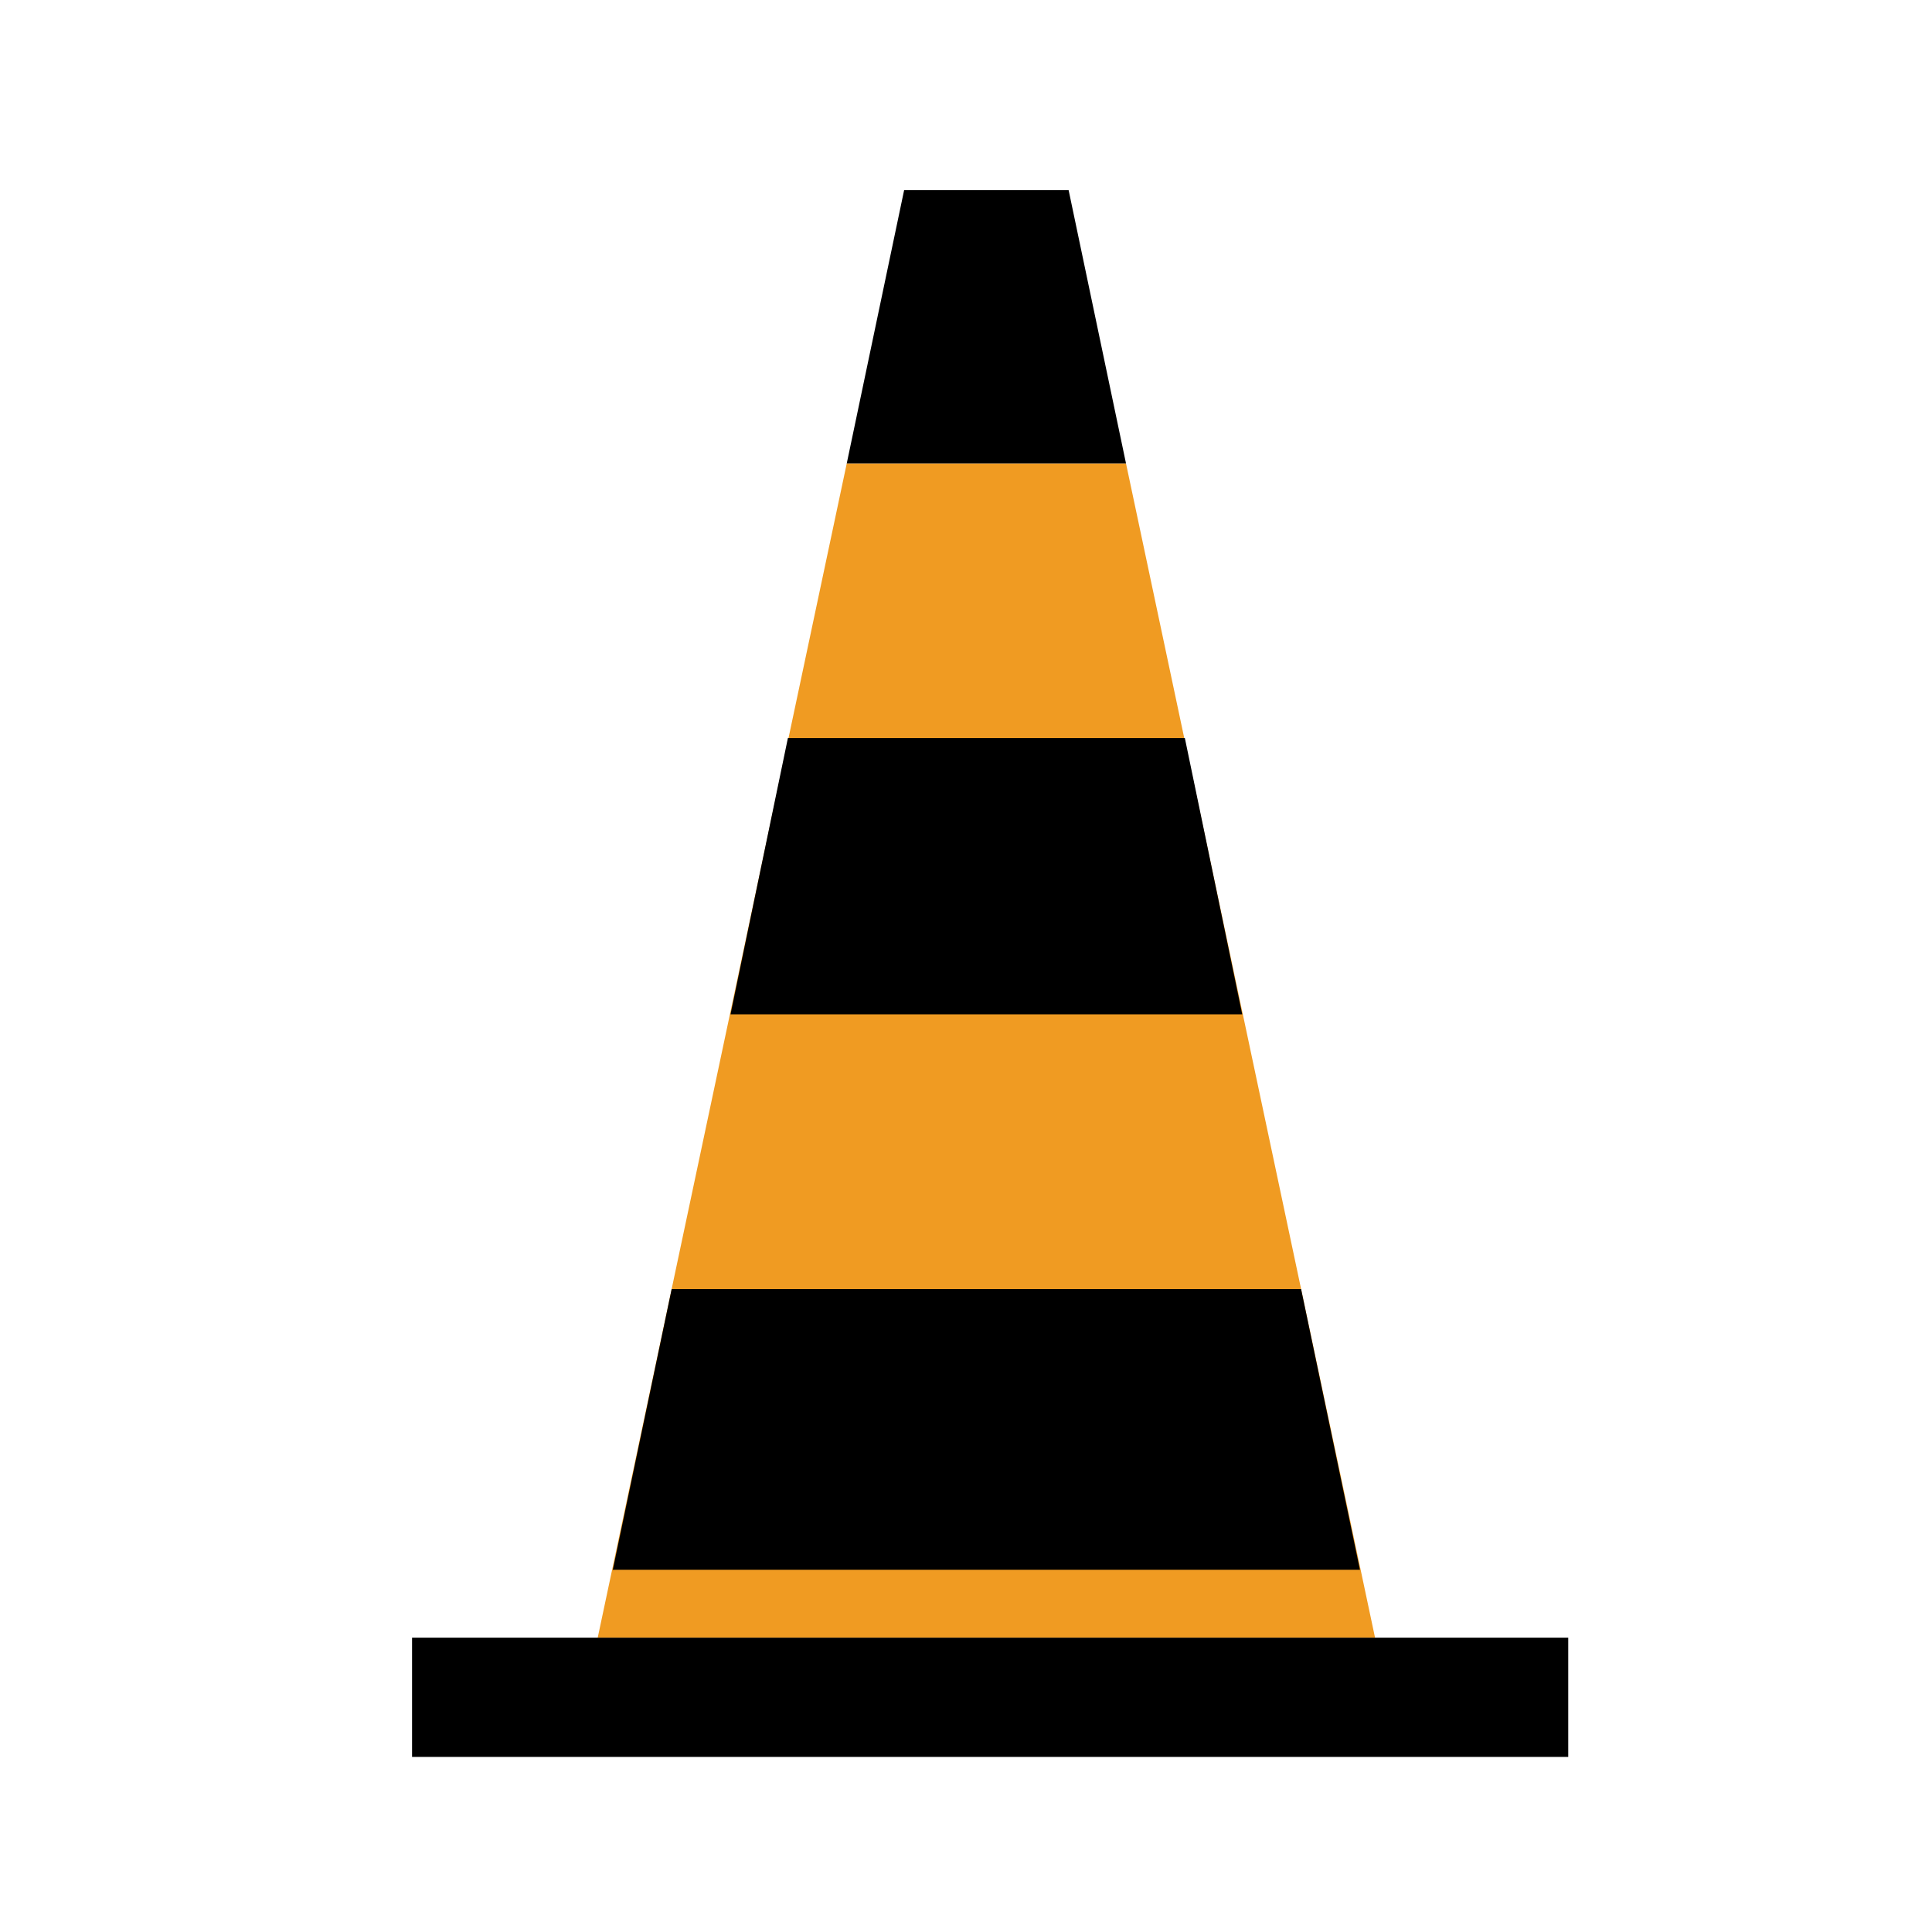 <svg enable-background="new 0 0 128 128" viewBox="0 0 128 128" xmlns="http://www.w3.org/2000/svg"><path d="m39.6 108.5 16.5-77.8h18.5l16.5 77.8z" fill="#f09b22"/><path d="m27.3 108.5h76.6v7.9h-76.6z"/><path d="m74.6 30.7-3.8-18.1h-10.9l-3.8 18.1z"/><path d="m82.3 67.2-3.8-18.3h-26.3l-3.8 18.3z"/><path d="m86.2 85.4h-41.7l-3.9 18.6h49.5z"/></svg>